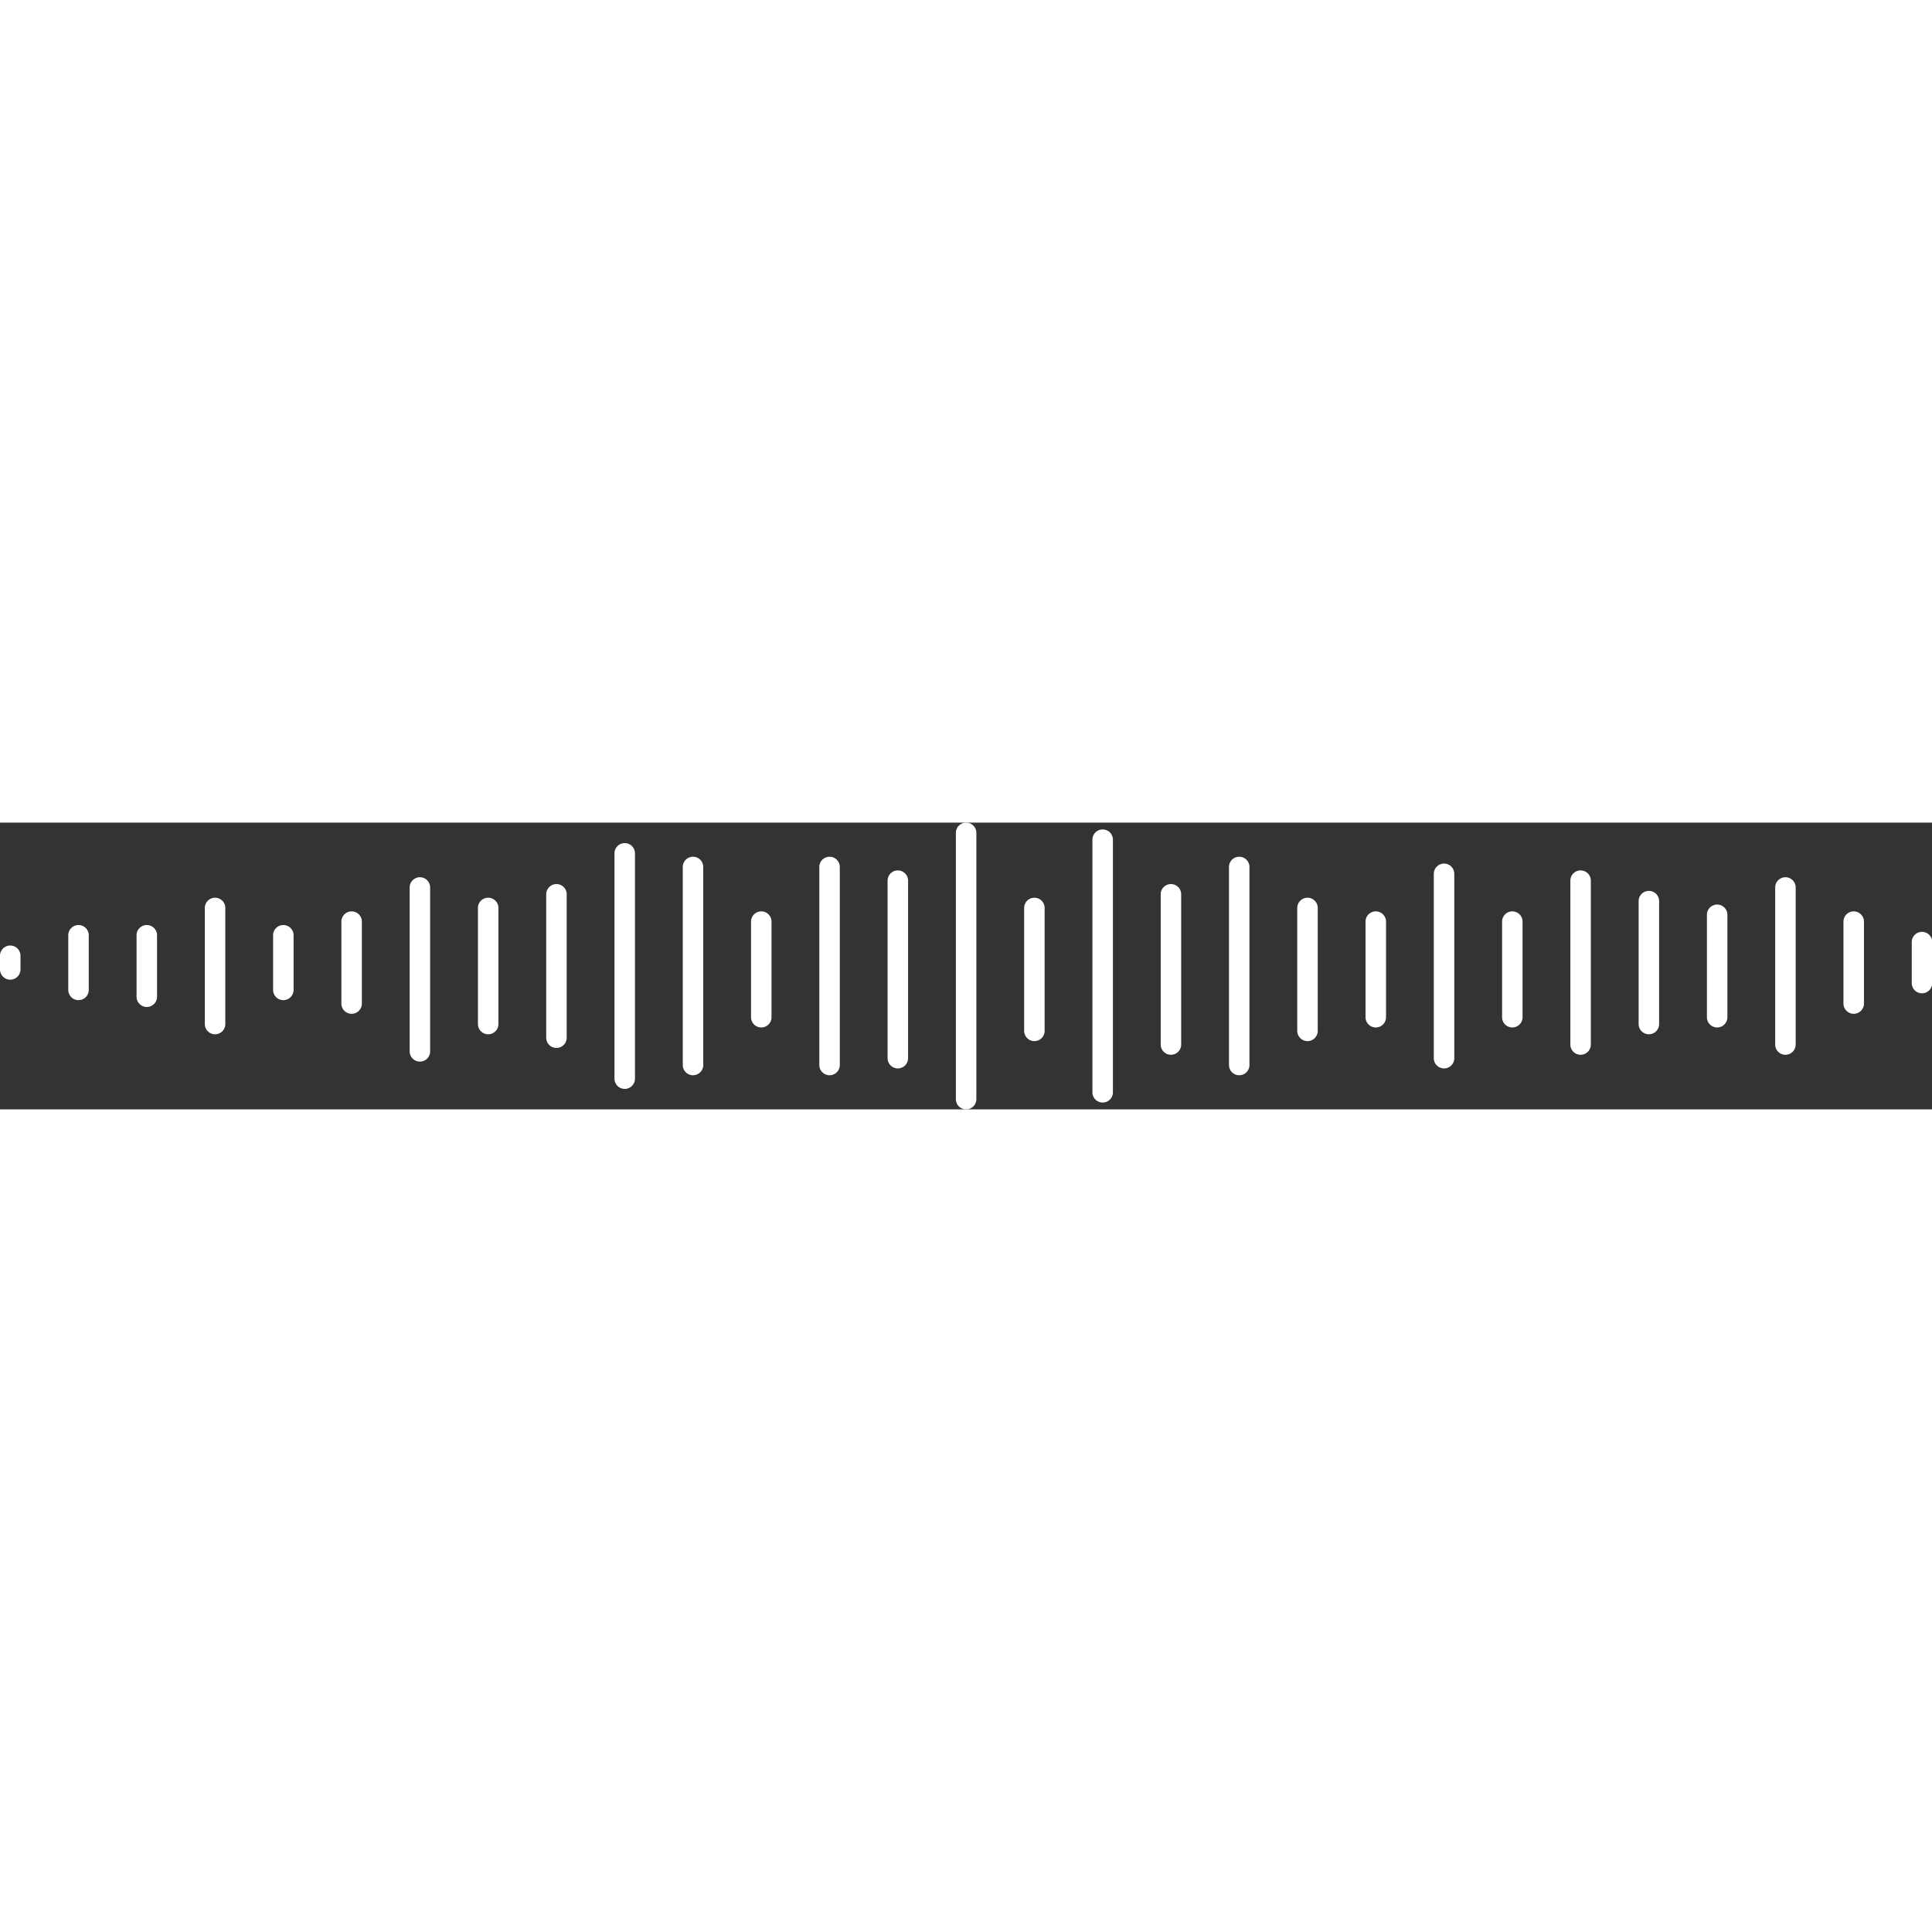 <svg t="1707880909916" class="icon" viewBox="0 0 6899 1024" version="1.1" xmlns="http://www.w3.org/2000/svg" p-id="1566"
     width="200" height="200">
    <rect x="0" y="0" width="6899" height="1024" fill="#333333" stroke="none"/>
    <path d="M1987.048 219.429a36.571 36.571 0 0 0-36.571 36.571v512a36.571 36.571 0 1 0 73.143 0v-512A36.571 36.571 0 0 0 1987.048 219.429z m-243.81 48.762a36.571 36.571 0 0 0-36.571 36.571v414.476a36.571 36.571 0 1 0 73.143 0v-414.476a36.571 36.571 0 0 0-36.571-36.571z m-243.81-73.143A36.571 36.571 0 0 0 1462.857 231.619v585.143a36.571 36.571 0 1 0 73.143 0v-585.143A36.571 36.571 0 0 0 1499.429 195.048z m-243.81 121.905a36.571 36.571 0 0 0-36.571 36.571v292.571a36.571 36.571 0 1 0 73.143 0v-292.571a36.571 36.571 0 0 0-36.571-36.571z m5607.619 73.143a36.571 36.571 0 0 0-36.571 36.571v146.286a36.571 36.571 0 1 0 73.143 0v-146.286a36.571 36.571 0 0 0-36.571-36.571z m-5851.429-24.381a36.571 36.571 0 0 0-36.571 36.571v195.048a36.571 36.571 0 1 0 73.143 0v-195.048a36.571 36.571 0 0 0-36.571-36.571z m5607.619-48.762a36.571 36.571 0 0 0-36.571 36.571v292.571a36.571 36.571 0 1 0 73.143 0v-292.571a36.571 36.571 0 0 0-36.571-36.571z m-5851.429-48.762a36.571 36.571 0 0 0-36.571 36.571v414.476a36.571 36.571 0 1 0 73.143 0v-414.476a36.571 36.571 0 0 0-36.571-36.571z m5607.619-73.143a36.571 36.571 0 0 0-36.571 36.571v560.762a36.571 36.571 0 1 0 73.143 0v-560.762a36.571 36.571 0 0 0-36.571-36.571z m-5851.429 170.667a36.571 36.571 0 0 0-36.571 36.571v219.429a36.571 36.571 0 1 0 73.143 0v-219.429a36.571 36.571 0 0 0-36.571-36.571z m5607.619-73.143a36.571 36.571 0 0 0-36.571 36.571v365.714a36.571 36.571 0 1 0 73.143 0v-365.714a36.571 36.571 0 0 0-36.571-36.571z m-5851.429 73.143a36.571 36.571 0 0 0-36.571 36.571v195.048a36.571 36.571 0 1 0 73.143 0v-195.048a36.571 36.571 0 0 0-36.571-36.571z m5607.619-121.905a36.571 36.571 0 0 0-36.571 36.571v438.857a36.571 36.571 0 1 0 73.143 0v-438.857a36.571 36.571 0 0 0-36.571-36.571z m-5851.429 195.048A36.571 36.571 0 0 0 0 475.429v48.762a36.571 36.571 0 1 0 73.143 0v-48.762A36.571 36.571 0 0 0 36.571 438.857z m5607.619-268.19a36.571 36.571 0 0 0-36.571 36.571v585.143a36.571 36.571 0 1 0 73.143 0v-585.143a36.571 36.571 0 0 0-36.571-36.571z m-3413.333-97.524A36.571 36.571 0 0 0 2194.286 109.714v804.571a36.571 36.571 0 1 0 73.143 0v-804.571A36.571 36.571 0 0 0 2230.857 73.143z m243.81 48.762a36.571 36.571 0 0 0-36.571 36.571v707.048a36.571 36.571 0 1 0 73.143 0v-707.048a36.571 36.571 0 0 0-36.571-36.571z m243.81 195.048a36.571 36.571 0 0 0-36.571 36.571v341.333a36.571 36.571 0 1 0 73.143 0v-341.333a36.571 36.571 0 0 0-36.571-36.571z m1462.857-97.524a36.571 36.571 0 0 0-36.571 36.571v536.381a36.571 36.571 0 1 0 73.143 0v-536.381a36.571 36.571 0 0 0-36.571-36.571z m-1219.048-97.524a36.571 36.571 0 0 0-36.571 36.571v707.048a36.571 36.571 0 1 0 73.143 0v-707.048a36.571 36.571 0 0 0-36.571-36.571z m1462.857 0a36.571 36.571 0 0 0-36.571 36.571v707.048a36.571 36.571 0 1 0 73.143 0v-707.048a36.571 36.571 0 0 0-36.571-36.571z m-1219.048 48.762a36.571 36.571 0 0 0-36.571 36.571v633.905a36.571 36.571 0 1 0 73.143 0v-633.905a36.571 36.571 0 0 0-36.571-36.571z m1462.857 97.524a36.571 36.571 0 0 0-36.571 36.571v438.857a36.571 36.571 0 1 0 73.143 0v-438.857a36.571 36.571 0 0 0-36.571-36.571z m-1219.048-268.19a36.571 36.571 0 0 0-36.571 36.571v950.857a36.571 36.571 0 1 0 73.143 0v-950.857a36.571 36.571 0 0 0-36.571-36.571z m1462.857 316.952a36.571 36.571 0 0 0-36.571 36.571v341.333a36.571 36.571 0 1 0 73.143 0v-341.333a36.571 36.571 0 0 0-36.571-36.571z m-1219.048-48.762a36.571 36.571 0 0 0-36.571 36.571v438.857a36.571 36.571 0 1 0 73.143 0v-438.857a36.571 36.571 0 0 0-36.571-36.571z m1462.857-121.905a36.571 36.571 0 0 0-36.571 36.571v658.286a36.571 36.571 0 1 0 73.143 0v-658.286a36.571 36.571 0 0 0-36.571-36.571z m243.81 170.667a36.571 36.571 0 0 0-36.571 36.571v341.333a36.571 36.571 0 1 0 73.143 0v-341.333a36.571 36.571 0 0 0-36.571-36.571z m-1462.857-292.571a36.571 36.571 0 0 0-36.571 36.571v902.095a36.571 36.571 0 1 0 73.143 0v-902.095a36.571 36.571 0 0 0-36.571-36.571z"
          fill="#FFFFFF" p-id="1567"></path>
</svg>